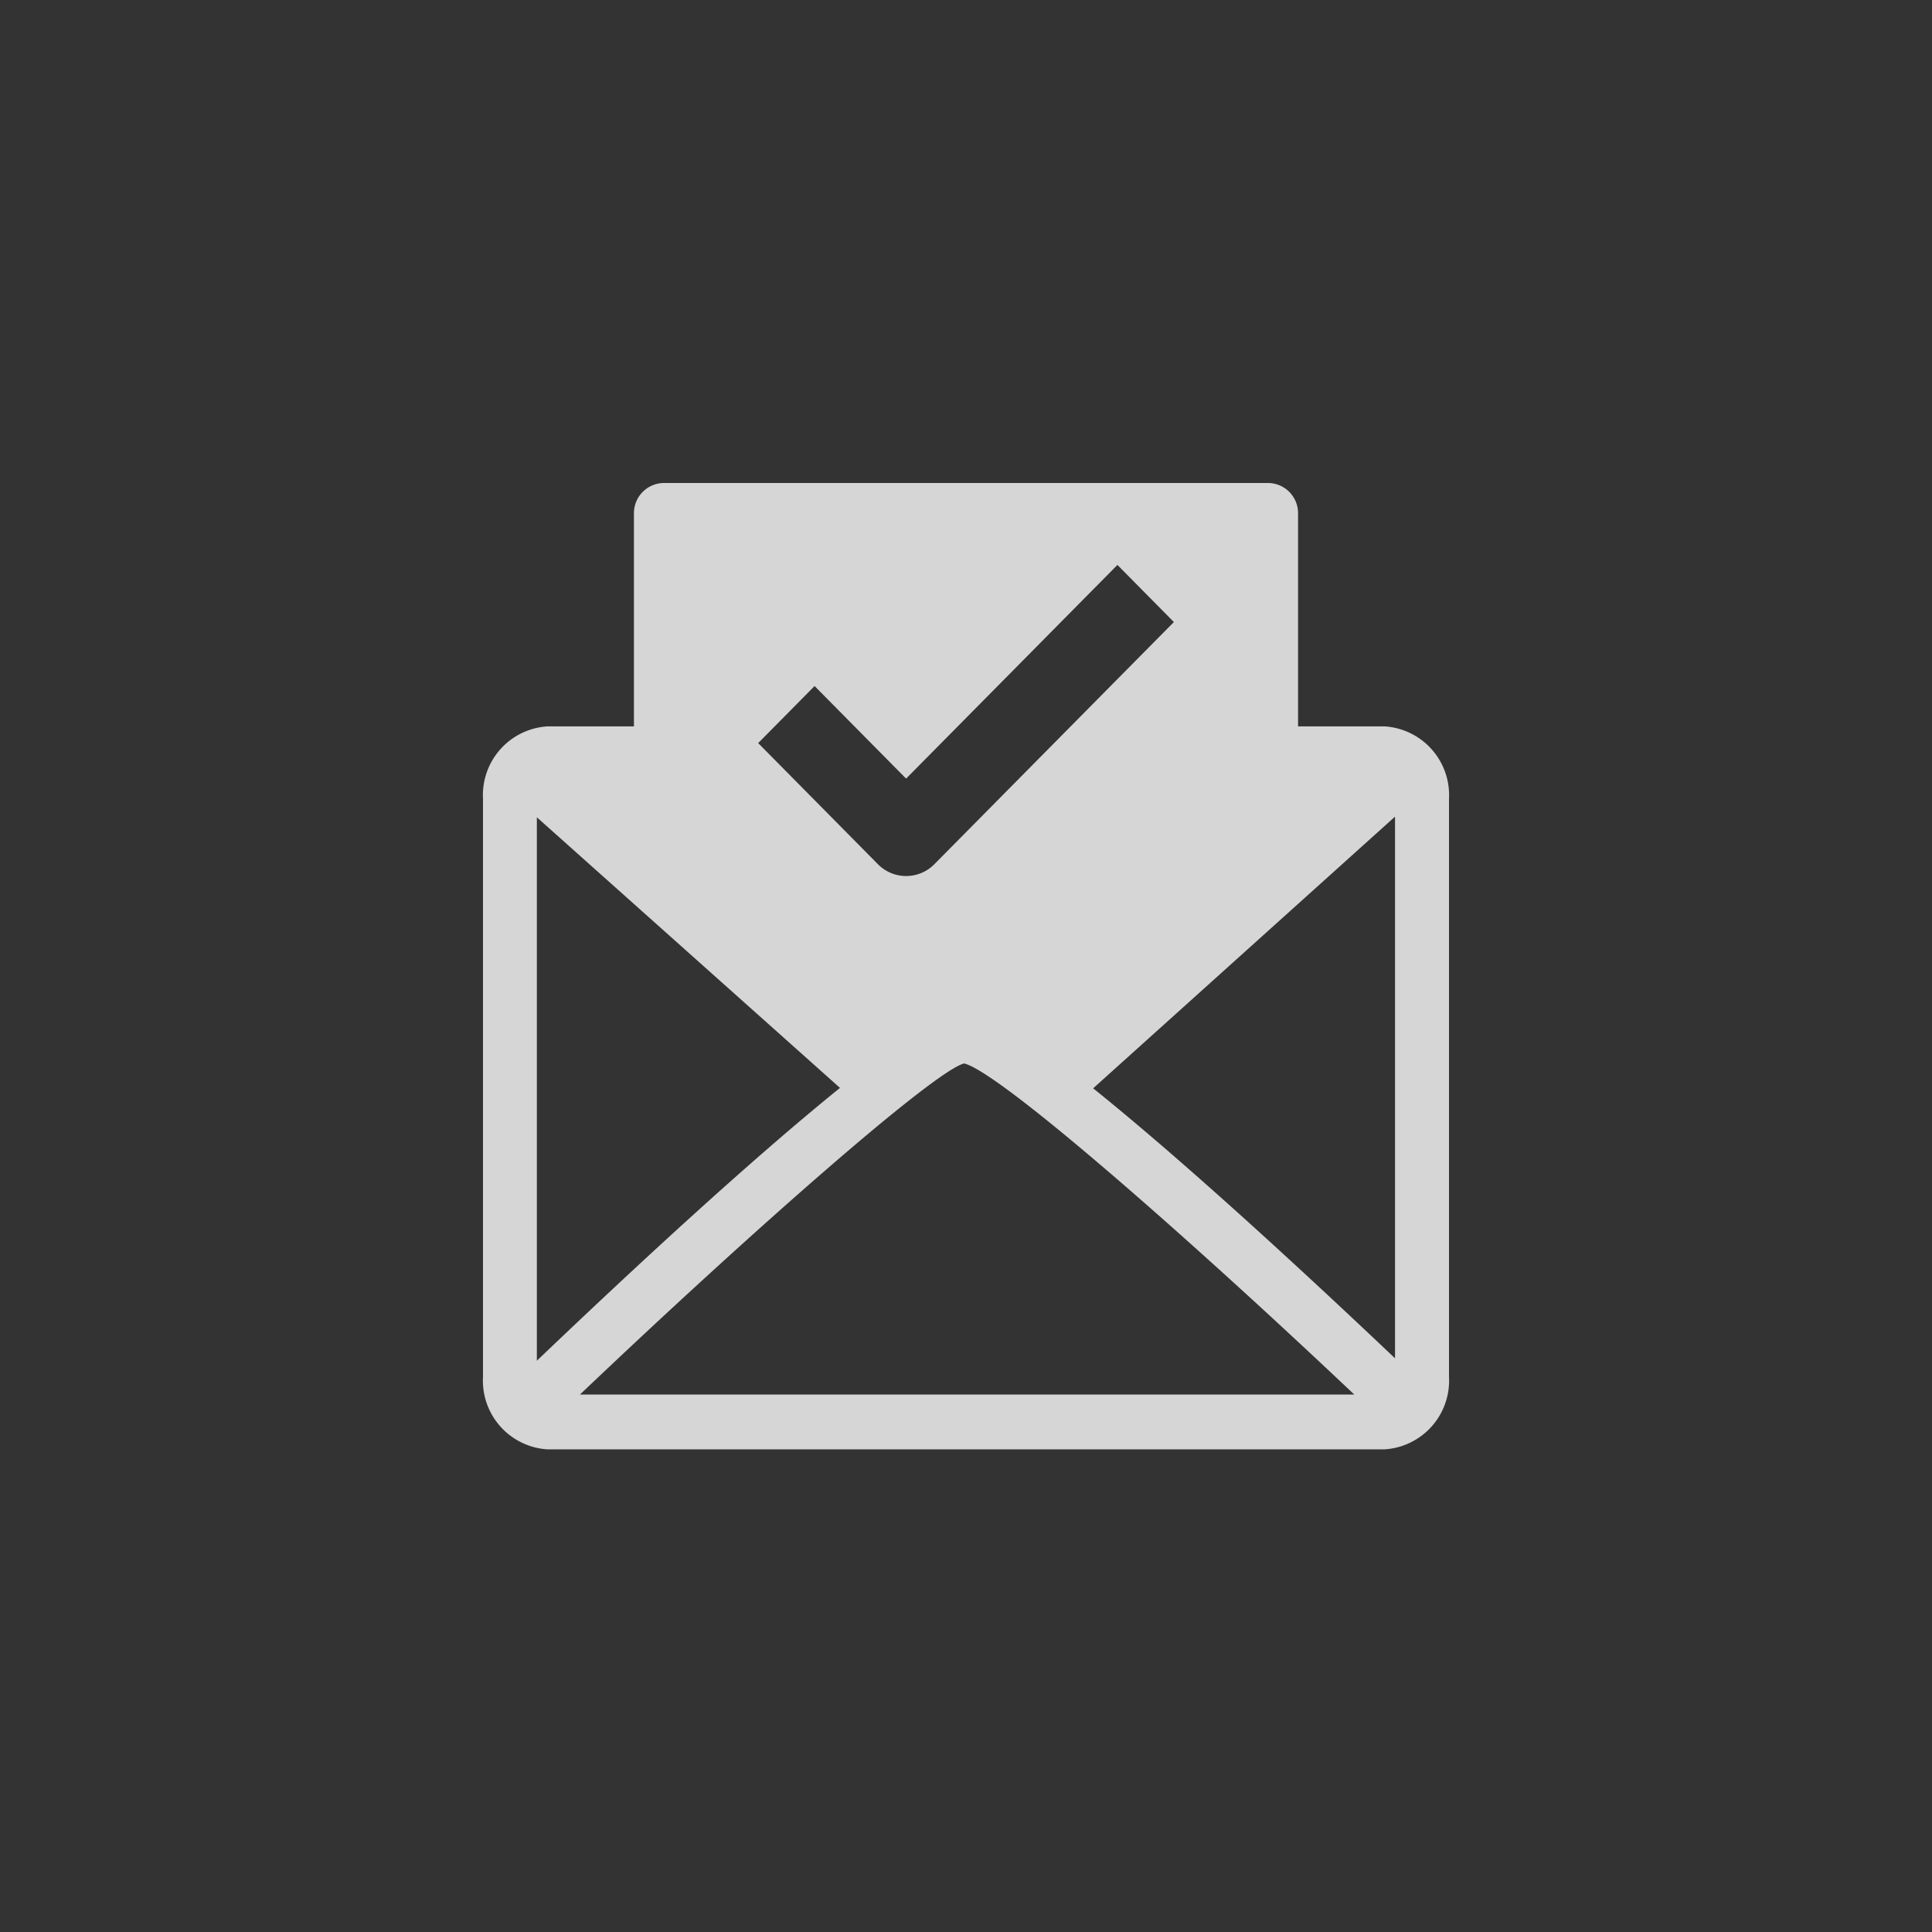 <svg xmlns="http://www.w3.org/2000/svg" width="32" height="32" viewBox="0 0 32 32">
  <rect x="0" y="0" width="32" height="32" fill="#333333" stroke="none"/>
  <g id="Group_909" data-name="Group 909" transform="translate(419 -842)">
    <g id="icons" transform="translate(-419 842)">
      <rect id="icons_hosts_hover_background" data-name="icons/hosts/hover background" width="32" height="32" fill="none"/>
    </g>
    <path id="Path_437" data-name="Path 437" d="M1073.467,603.853h-1.43v-3.525a.5.5,0,0,0-.5-.506h-10a.5.5,0,0,0-.5.506v3.525h-1.429a1.14,1.14,0,0,0-1.071,1.2v9.575a1.14,1.14,0,0,0,1.071,1.2h13.859a1.14,1.14,0,0,0,1.07-1.2V605.05A1.14,1.14,0,0,0,1073.467,603.853Zm-9.438-.668,1.516,1.533,3.5-3.539.935.946-3.967,4.011a.656.656,0,0,1-.935,0l-1.983-2.006Zm-4.6,11.174v-9l5.021,4.482C1062.94,611.06,1060.964,612.893,1059.43,614.359Zm.714.561c2.837-2.7,5.852-5.349,6.362-5.484.573.134,3.61,2.785,6.463,5.484Zm13.5-.6c-1.535-1.457-3.5-3.267-5-4.472l5-4.5Z" transform="translate(-1469.537 250.178)" fill="rgba(255,255,255,0.8)"/>
  </g>
</svg>
